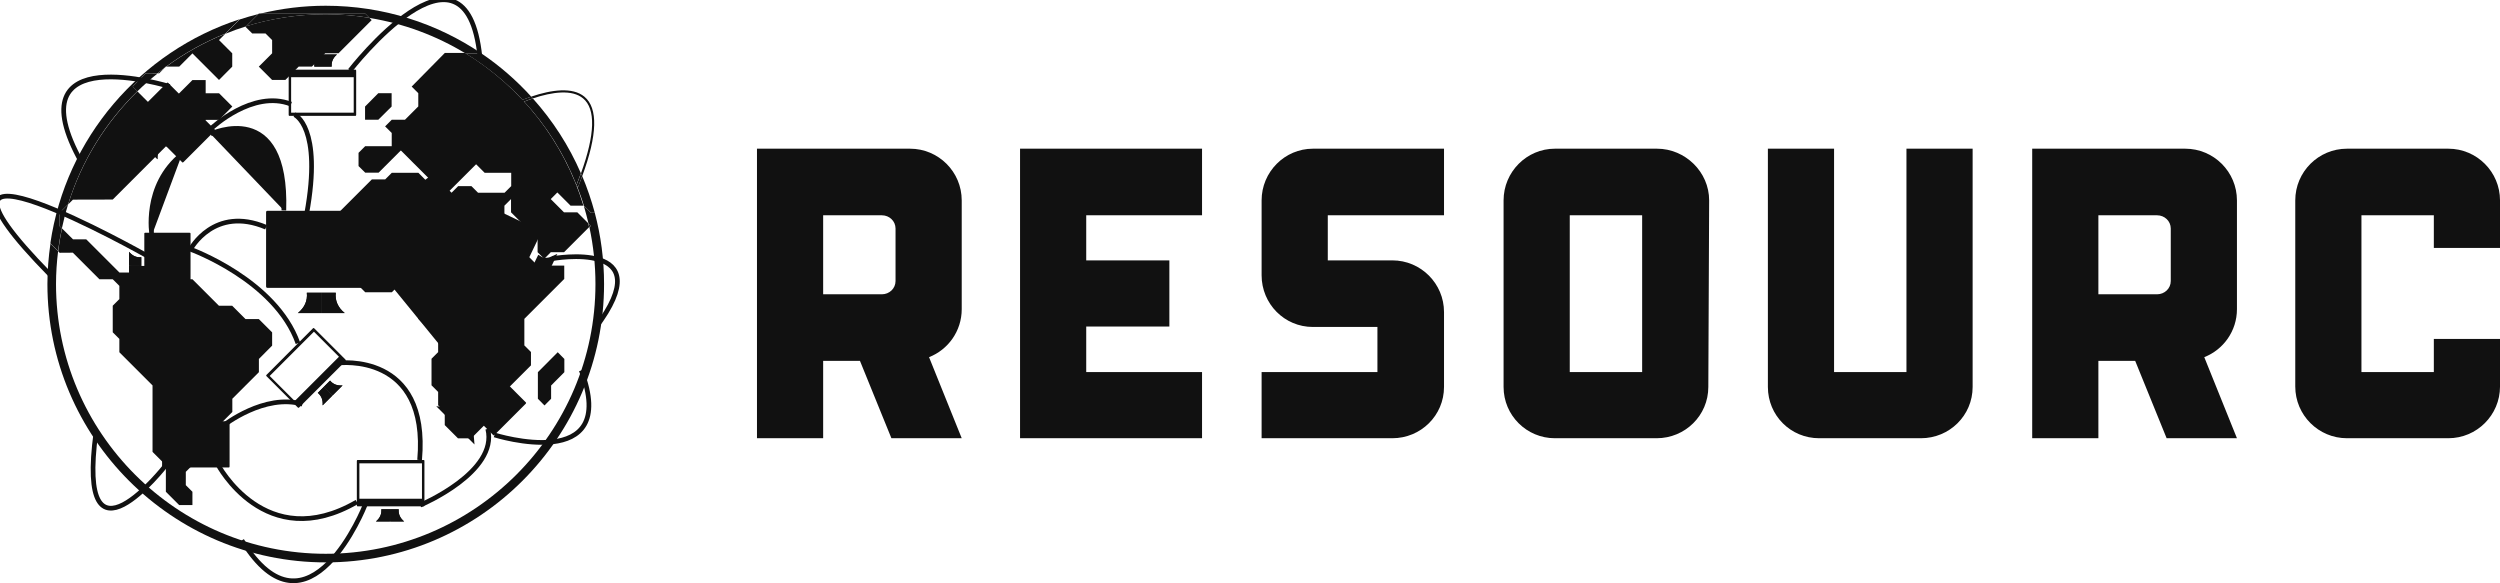 <svg width="429" height="100.041" viewBox="0 0 369.895 86.258" class="css-1j8o68f"><defs id="SvgjsDefs1459"></defs><g id="SvgjsG1460" featurekey="symbolFeature-0" transform="matrix(0.114,0,0,0.114,-134.769,-10.4)" fill="#111111"><g xmlns="http://www.w3.org/2000/svg" id="SvgjsG1208" transform="matrix(1.227,0,0,1.227,262.606,-12.974)"><g><g><path class="st0" d="M826.5,352.2l28.1,28.1h14.1l7,7v14l-7,7v28.1l7,7v14.1l35.1,35.1v70.3l14.1,14.1v28.1l14.1,14.1h14v-14.1     l-7-7V584l21.1-21.1v-14.1l28.1-28.1l0-14l28.1-28.1v-14l14-14.1v-14l-14.1-14.1h-14.1l-14.1-14.1h-14L953,380.3h-14l-14.1-14.1     h-28.1l-7,7h-14l-35.1-35.1h-14l-11.7-11.6c-1.7,7.9-3,16-4,24.2l1.5,1.6L826.5,352.2L826.5,352.2z" style="fill: #111111;"></path><path class="st0" d="M953,141.4l28.1,28.1l14-14.1v-14.1l-14-14l6.7-6.7c-22.3,9-43.3,20.7-62.4,34.8H939L953,141.4z" style="fill: #111111;"></path><path class="st0" d="M868.7,296l56.2-56.2H939l28.1-28.1h14.1l14-14.1l-14-14H967v-14H953l-35.1,35.1l-23.1-23.1     c-33.5,32.8-59.1,73.7-73.3,119.6l5.1-5.1L868.7,296L868.7,296z" style="fill: #111111;"></path><path class="st0" d="M1016.2,120.3h14.1l7,7v14l-14.1,14.1l14.1,14.1h14l14.1-14.1h14l14-14.1h14.1l35.1-35.1l-2.4-2.4     c-15.1-2.5-30.5-3.8-46.3-3.8c-29.3,0-57.6,4.5-84.3,12.7l-0.5,0.5L1016.2,120.3z" style="fill: #111111;"></path><polygon class="st0" points="1332.4,506.7 1332.4,492.7 1346.4,478.6 1346.4,464.6 1339.4,457.5 1318.4,478.6 1318.4,506.7      1325.4,513.8    " style="fill: #111111;"></polygon><polygon class="st0" points="1135.6,211.6 1149.6,211.6 1163.7,197.6 1163.7,183.5 1149.6,183.5 1135.6,197.6    " style="fill: #111111;"></polygon><path class="st0" d="M1184.9,176.5l7,7l0,14l-14.1,14.1h-14l-7,7l7,7v14h-28.1l-7,7v14l7.1,7h14.1l28.1-28.1h14.1l7-7l14,14.1     l7-7l14,14.1h14l14,14h28.1v14.1l-7,7h-28.1l-7-7h-14l-7,7l-7-7h-14.1l-14-14.1h-28.1l-7,7h-14.1l-35.1,35.1v56.2l28.1,28.1h28.1     l7-7h14l7,7v28.1l21,21.1v14.1l-7,7v28.1l7,7v14.1l7,7v14l14,14h14l28.1-28.1v-14l35.1-35.1v-14.1l-7-7v-28.1l42.2-42.2v-14.1     h-28.1l-14.1-14.1v-14.1l-21.1-21.1l0-14.1l7-7v14l28.1,28.1v14.1l7,7l7-7h14l26.5-26.5c-0.3-1.4-0.6-2.8-1-4.2l-11.5-11.5h-14.1     l-14-14l7-7l14,14h13.6c-20.5-68-65.8-125.4-125.3-161.6H1220L1184.9,176.5z" style="fill: #111111;"></path></g><path class="st0" d="M1243.8,522.2c2.2,2.2,4.3,4.3,6.5,6.5c-3.9,3.2-5.6,7.6-5.1,13.2c-3.5-3.5-7-7-10.5-10.5" style="fill: #111111;"></path><path class="st0" d="M1243.8,522.2c-2.2-2.2-4.3-4.3-6.5-6.5c-3.2,3.9-7.6,5.6-13.2,5.1c3.5,3.5,7,7,10.5,10.5" style="fill: #111111;"></path><path class="st0" d="M1305.6,510.5c-16.4-16.4-32.8-32.8-49.2-49.3c-0.5-0.5-0.9-0.3-1.4,0.1c-11,11-22,22-33,33    c-0.3,0.3-0.4,0.5-0.4,0.8c-0.1,0.2,0,0.5,0.3,0.7c16.4,16.4,32.8,32.8,49.2,49.3c0.5,0.5,0.9,0.4,1.4-0.1c11-11,22-22,33-33    c0.3-0.3,0.4-0.5,0.4-0.8C1306,511,1305.9,510.7,1305.6,510.5z" style="fill: #111111;"></path><rect x="1246.6" y="468.4" transform="matrix(0.707 -0.707 0.707 0.707 15.965 1041.659)" class="st0" width="37.5" height="66.2" style="fill: #111111;"></rect><path class="st1" d="M1243.8,522.2c-2.2-2.2-4.3-4.3-6.5-6.5c-3.2,3.9-7.6,5.6-13.2,5.1c3.5,3.5,7,7,10.5,10.5" style="fill: #111111; stroke: #111111; stroke-width: 9.938; stroke-miterlimit: 99.378;"></path><path class="st1" d="M1243.8,522.2c2.2,2.2,4.3,4.3,6.5,6.5c-3.9,3.2-5.6,7.6-5.1,13.2c-3.5-3.5-7-7-10.5-10.5" style="fill: #111111; stroke: #111111; stroke-width: 9.938; stroke-miterlimit: 99.378;"></path><path class="st0" d="M914.7,233.7c2.2,2.2,4.3,4.3,6.5,6.5c-3.9,3.2-5.6,7.6-5.1,13.2c-3.5-3.5-7-7-10.5-10.5" style="fill: #111111;"></path><path class="st0" d="M914.7,233.7c-2.2-2.2-4.3-4.3-6.5-6.5c-3.2,3.9-7.6,5.6-13.2,5.1c3.5,3.5,7,7,10.5,10.5" style="fill: #111111;"></path><path class="st0" d="M976.6,221.9c-16.4-16.4-32.8-32.8-49.3-49.3c-0.5-0.5-0.9-0.4-1.4,0.1c-11,11-22,22-33,33    c-0.3,0.3-0.4,0.5-0.4,0.8c0,0.2,0,0.5,0.3,0.7c16.4,16.4,32.8,32.8,49.3,49.3c0.5,0.5,0.9,0.4,1.4-0.1c11-11,22-22,33-33    c0.3-0.3,0.4-0.5,0.4-0.8C977,222.5,976.9,222.2,976.6,221.9z" style="fill: #111111;"></path><rect x="917.6" y="179.9" transform="matrix(0.707 -0.707 0.707 0.707 123.525 724.374)" class="st0" width="37.5" height="66.2" style="fill: #111111;"></rect><path class="st0" d="M914.7,233.7c-2.2-2.2-4.3-4.3-6.5-6.5c-3.2,3.9-7.6,5.6-13.2,5.1c3.5,3.5,7,7,10.5,10.5" style="fill: #111111;"></path><path class="st0" d="M914.7,233.7c2.2,2.2,4.3,4.3,6.5,6.5c-3.9,3.2-5.6,7.6-5.1,13.2c-3.5-3.5-7-7-10.5-10.5" style="fill: #111111;"></path><path class="st0" d="M898.9,366.2c0,3.1,0,6.1,0,9.2c-5-0.5-9.3,1.4-12.9,5.7c0-5,0-9.9,0-14.9" style="fill: #111111;"></path><path class="st0" d="M898.9,366.2c0-3,0-6.1,0-9.2c-5,0.5-9.3-1.4-12.9-5.7c0,4.9,0,9.9,0,14.8" style="fill: #111111;"></path><path class="st0" d="M949.9,331.1c-15.6,0-31.1,0-46.7,0c-0.7,0-1.1,0.2-1.1,0.9c0,0,0,0.1,0,0.1c0,23.2,0,46.4,0,69.5    c0,0,0,0.1,0,0.1c0,0.7,0.4,0.9,1.1,0.9c15.6,0,31.1,0,46.7,0c0.7,0,1.1-0.2,1.1-0.9c0,0,0-0.1,0-0.1c0-23.2,0-46.4,0-69.5    c0,0,0-0.1,0-0.1C950.9,331.3,950.5,331.1,949.9,331.1z" style="fill: #111111;"></path><rect x="910.1" y="333.8" class="st0" width="37.5" height="66.2" style="fill: #111111;"></rect><path class="st0" d="M898.9,366.2c0-3,0-6.1,0-9.2c-5,0.5-9.3-1.4-12.9-5.7c0,4.9,0,9.9,0,14.8" style="fill: #111111;"></path><path class="st0" d="M898.9,366.2c0,3.1,0,6.1,0,9.2c-5-0.5-9.3,1.4-12.9,5.7c0-5,0-9.9,0-14.9" style="fill: #111111;"></path><path class="st0" d="M1091.1,155.4c-3.1,0-6.1,0-9.2,0c0.5-5-1.4-9.4-5.7-12.9c4.9,0,9.9,0,14.9,0" style="fill: #111111;"></path><path class="st0" d="M1091.1,155.4c3.1,0,6.1,0,9.2,0c-0.5-5,1.4-9.4,5.7-12.9c-4.9,0-9.9,0-14.9,0" style="fill: #111111;"></path><path class="st0" d="M1125.3,158.6c-23.2,0-46.4,0-69.6,0c-0.7,0-0.9,0.4-0.9,1.1c0,15.6,0,31.1,0,46.7c0,0.7,0.2,1.1,0.9,1.1    c23.2,0,46.4,0,69.6,0c0.7,0,0.9-0.4,0.9-1.1c0-15.6,0-31.1,0-46.7C1126.2,159,1126,158.6,1125.3,158.6z M1123.6,204.1h-66.2    v-37.5h66.2V204.1z" style="fill: #111111;"></path><path class="st0" d="M1091.1,155.4c3.1,0,6.1,0,9.2,0c-0.5-5,1.4-9.4,5.7-12.9c-4.9,0-9.9,0-14.9,0" style="fill: #111111;"></path><path class="st0" d="M1091.1,155.4c-3.1,0-6.1,0-9.2,0c0.5-5-1.4-9.4-5.7-12.9c4.9,0,9.9,0,14.9,0" style="fill: #111111;"></path><path class="st0" d="M957.2,527.4c-3.1,0-6.1,0-9.2,0c0.5-5-1.4-9.3-5.7-12.9c4.9,0,9.9,0,14.9,0" style="fill: #111111;"></path><path class="st0" d="M957.2,527.4c3,0,6.1,0,9.2,0c-0.5-5,1.4-9.3,5.7-12.9c-5,0-9.9,0-14.9,0" style="fill: #111111;"></path><path class="st0" d="M991.4,530.5c-23.2,0-46.4,0-69.6,0c-0.7,0-0.9,0.4-0.9,1.1c0,15.6,0,31.1,0,46.7c0,0.7,0.2,1.1,0.9,1.1    c23.2,0,46.4,0,69.6,0c0.7,0,0.9-0.4,0.9-1.1c0-15.6,0-31.1,0-46.7C992.3,530.9,992.1,530.5,991.4,530.5z" style="fill: #111111;"></path><rect x="923.4" y="538.5" class="st0" width="66.2" height="37.5" style="fill: #111111;"></rect><path class="st1" d="M957.2,527.4c3,0,6.1,0,9.2,0c-0.5-5,1.4-9.3,5.7-12.9c-5,0-9.9,0-14.9,0" style="fill: #111111; stroke: #111111; stroke-width: 9.938; stroke-miterlimit: 99.378;"></path><path class="st1" d="M957.2,527.4c-3.1,0-6.1,0-9.2,0c0.5-5-1.4-9.3-5.7-12.9c4.9,0,9.9,0,14.9,0" style="fill: #111111; stroke: #111111; stroke-width: 9.938; stroke-miterlimit: 99.378;"></path><path class="st0" d="M1232.4,229.5c-2.2-2.2-4.3-4.3-6.5-6.5c3.9-3.2,5.6-7.6,5.1-13.2c3.5,3.5,7,7,10.5,10.5" style="fill: #111111;"></path><path class="st0" d="M1232.4,229.5c2.2,2.2,4.3,4.3,6.5,6.5c3.2-3.9,7.6-5.6,13.2-5.1c-3.5-3.5-7-7-10.5-10.5" style="fill: #111111;"></path><path class="st0" d="M1254.4,255.7c-16.4-16.4-32.8-32.8-49.3-49.2c-0.5-0.5-0.9-0.4-1.4,0.1c-11,11-22,22-33,33    c-0.3,0.3-0.4,0.5-0.4,0.8c0,0.2,0,0.5,0.3,0.8c16.4,16.4,32.8,32.8,49.3,49.3c0.5,0.5,0.9,0.4,1.4-0.1c11-11,22-22,33-33    c0.3-0.3,0.4-0.5,0.4-0.8C1254.7,256.2,1254.6,256,1254.4,255.7z" style="fill: #111111;"></path><rect x="1192.1" y="217" transform="matrix(0.707 -0.707 0.707 0.707 177.885 929.6)" class="st0" width="37.5" height="66.2" style="fill: #111111;"></rect><path class="st1" d="M1232.4,229.5c2.2,2.2,4.3,4.3,6.5,6.5c3.2-3.9,7.6-5.6,13.2-5.1c-3.5-3.5-7-7-10.5-10.5" style="fill: #111111; stroke: #111111; stroke-width: 9.938; stroke-miterlimit: 99.378;"></path><path class="st1" d="M1232.4,229.5c-2.2-2.2-4.3-4.3-6.5-6.5c3.9-3.2,5.6-7.6,5.1-13.2c3.5,3.5,7,7,10.5,10.5" style="fill: #111111; stroke: #111111; stroke-width: 9.938; stroke-miterlimit: 99.378;"></path><path class="st0" d="M1315.8,366.3c1.3-2.8,2.6-5.5,4-8.3c4.3,2.7,9,2.8,14.1,0.5c-2.1,4.5-4.3,8.9-6.4,13.4" style="fill: #111111;"></path><path class="st0" d="M1315.8,366.3c-1.3,2.7-2.6,5.5-4,8.3c4.8,1.7,7.8,5.3,9.2,10.7c2.1-4.5,4.3-8.9,6.4-13.4" style="fill: #111111;"></path><path class="st0" d="M1321.3,329.3c-14-6.7-28.1-13.5-42.1-20.2c-0.6-0.3-1-0.3-1.4,0.4c0,0,0,0.1,0,0.1    c-10,20.9-20.1,41.8-30.1,62.7c0,0,0,0.1,0,0.1c-0.3,0.7,0,1,0.6,1.3c14,6.7,28.1,13.5,42.1,20.2c0.6,0.3,1,0.3,1.4-0.3    c0,0,0-0.1,0-0.1c10-20.9,20.1-41.8,30.1-62.7c0,0,0-0.1,0-0.1C1322.2,329.9,1321.9,329.6,1321.3,329.3z" style="fill: #111111;"></path><rect x="1249.5" y="331.7" transform="matrix(0.433 -0.901 0.901 0.433 411.331 1354.844)" class="st0" width="66.2" height="37.5" style="fill: #111111;"></rect><path class="st2" d="M1315.8,366.3c-1.3,2.7-2.6,5.5-4,8.3c4.8,1.7,7.8,5.3,9.2,10.7c2.1-4.5,4.3-8.9,6.4-13.4" style="fill: #111111; stroke: #111111; stroke-width: 7.453; stroke-miterlimit: 99.378;"></path><path class="st3" d="M1315.8,366.3c1.3-2.8,2.6-5.5,4-8.3c4.3,2.7,9,2.8,14.1,0.5c-2.1,4.5-4.3,8.9-6.4,13.4" style="fill: #111111; stroke: #111111; stroke-width: 4.969; stroke-miterlimit: 99.378;"></path><path class="st0" d="M1092.1,494c2.2-2.2,4.3-4.3,6.5-6.5c3.2,3.9,7.6,5.6,13.2,5.1c-3.5,3.5-7,7-10.5,10.5" style="fill: #111111;"></path><path class="st0" d="M1092.1,494c-2.2,2.2-4.3,4.3-6.5,6.5c3.9,3.2,5.6,7.6,5.1,13.2c3.5-3.5,7-7,10.5-10.5" style="fill: #111111;"></path><path class="st0" d="M1114.9,465.3c-11-11-22-22-33-33c-0.5-0.5-0.9-0.6-1.4-0.1c-16.4,16.4-32.8,32.8-49.2,49.3    c-0.5,0.5-0.4,0.9,0.1,1.4c11,11,22,22,33,33c0.5,0.5,0.9,0.6,1.4,0.1c16.4-16.4,32.8-32.8,49.3-49.3    C1115.5,466.2,1115.3,465.8,1114.9,465.3z M1061.2,509.1l-26.5-26.5l46.8-46.8l26.5,26.5L1061.2,509.1z" style="fill: #111111;"></path><path class="st0" d="M1092.1,494c-2.2,2.2-4.3,4.3-6.5,6.5c3.9,3.2,5.6,7.6,5.1,13.2c3.5-3.5,7-7,10.5-10.5" style="fill: #111111;"></path><path class="st0" d="M1092.1,494c2.2-2.2,4.3-4.3,6.5-6.5c3.2,3.9,7.6,5.6,13.2,5.1c-3.5,3.5-7,7-10.5,10.5" style="fill: #111111;"></path><path class="st0" d="M1162,623.6c3.1,0,6.1,0,9.2,0c-0.5,5,1.4,9.3,5.7,12.9c-4.9,0-9.9,0-14.8,0" style="fill: #111111;"></path><path class="st0" d="M1162,623.6c-3.1,0-6.1,0-9.2,0c0.5,5-1.4,9.3-5.7,12.9c4.9,0,9.9,0,14.8,0" style="fill: #111111;"></path><path class="st0" d="M1197.5,571.5c-23.2,0-46.4,0-69.7,0c-0.7,0-0.9,0.4-0.9,1.1c0,0,0,0.1,0,0.1c0,15.5,0,31.1,0,46.6    c0,0,0,0.1,0,0.1c0,0.7,0.2,1.1,0.9,1.1c23.2,0,46.4,0,69.7,0c0.7,0,0.9-0.4,0.9-1.1c0,0,0-0.1,0-0.1c0-15.5,0-31.1,0-46.6    c0,0,0-0.1,0-0.1C1198.4,571.9,1198.3,571.5,1197.5,571.5z M1195.8,612.5h-66.2V575h66.2V612.5z" style="fill: #111111;"></path><path class="st0" d="M1162,623.6c-3.1,0-6.1,0-9.2,0c0.5,5-1.4,9.3-5.7,12.9c4.9,0,9.9,0,14.8,0" style="fill: #111111;"></path><path class="st0" d="M1162,623.6c3.1,0,6.1,0,9.2,0c-0.5,5,1.4,9.3,5.7,12.9c-4.9,0-9.9,0-14.8,0" style="fill: #111111;"></path><path class="st0" d="M1148.5,307.9c-38.7,0-77.4,0-116.1,0c-1.2,0-1.5,0.7-1.5,1.8c0,26,0,51.9,0,77.9c0,1.1,0.3,1.8,1.5,1.8    c38.7,0,77.4,0,116.1,0c1.2,0,1.5-0.7,1.5-1.8c0-26,0-51.9,0-77.9C1150,308.6,1149.7,307.9,1148.5,307.9z" style="fill: #111111;"></path><rect x="1035.2" y="313.5" class="st0" width="110.5" height="62.5" style="fill: #111111;"></rect><path class="st0" d="M1089.3,394.6c-5.1,0-10.2,0-15.3,0c0.9,8.4-2.3,15.6-9.5,21.5c8.3,0,16.5,0,24.8,0" style="fill: #111111;"></path><path class="st0" d="M1089.3,394.6c5.1,0,10.2,0,15.3,0c-0.9,8.4,2.3,15.6,9.5,21.5c-8.3,0-16.5,0-24.8,0" style="fill: #111111;"></path><path class="st0" d="M1089.3,394.6c5.1,0,10.2,0,15.3,0c-0.9,8.4,2.3,15.6,9.5,21.5c-8.3,0-16.5,0-24.8,0" style="fill: #111111;"></path><path class="st0" d="M1089.3,394.6c-5.1,0-10.2,0-15.3,0c0.9,8.4-2.3,15.6-9.5,21.5c8.3,0,16.5,0,24.8,0" style="fill: #111111;"></path><path class="st4" d="M1339.4,288.9l-7,7l14,14h14.1l11.5,11.5c-1.4-6.3-3-12.4-4.9-18.5h-13.6L1339.4,288.9z" style="fill: none;"></path><path class="st4" d="M1142.7,106.2l-35.1,35.1h-14.1l-14,14.1h-14l-14.1,14.1h-14l-14.1-14.1l14.1-14.1v-14l-7-7h-14.1l-7-7    l0.5-0.5c-7.5,2.3-14.7,5-21.9,7.9l-6.7,6.7l14,14v14.1l-14,14.1L953,141.4l-14,14.1h-13.6c-0.5,0.4-1.1,0.7-1.6,1.1l-5.9,5.9    h-1.6c-7.5,6-14.7,12.3-21.5,19l23.1,23.1l35.1-35.1H967v14h14.1l14,14l-14,14.1H967l-28.1,28.1h-14.1L868.7,296h-42.1l-5.1,5.1    c-2.6,8.3-4.8,16.8-6.6,25.4l11.7,11.6h14l35.1,35.1h14l7-7h28.1l14.1,14.1h14l28.1,28.1h14l14.1,14.1h14.1l14.1,14.1v14l-14,14.1    v14l-28.1,28.1l0,14L967,548.9v14.1L946,584V598l7,7v14.1h-14l-14.1-14.1V577l-14.1-14.1v-70.3l-35.1-35.1v-14.1l-7-7v-28.1l7-7    v-14l-7-7h-14.1l-28.1-28.1h-14.1l-1.5-1.6c-1.4,11.4-2.2,23-2.2,34.7c0,157.3,128,285.3,285.3,285.3    c157.3,0,285.3-128,285.3-285.3c0-20.5-2.2-40.4-6.3-59.7l-26.5,26.5h-14l-7,7l-7-7v-14.1l-28.1-28.1v-14l-7,7l0,14.1l21.1,21.1    v14.1l14.1,14.1h28.1v14.1l-42.2,42.2v28.1l7,7v14.1l-35.1,35.1v14l-28.1,28.1h-14l-14-14v-14l-7-7v-14.1l-7-7v-28.1l7-7v-14.1    l-21-21.1v-28.1l-7-7h-14l-7,7h-28.1l-28.1-28.1V310l35.1-35.1h14.1l7-7h28.1l14,14.1h14.1l7,7l7-7h14l7,7h28.1l7-7v-14.1h-28.1    l-14-14h-14l-14-14.1l-7,7l-14-14.1l-7,7h-14.1l-28.1,28.1h-14.1l-7.1-7v-14l7-7h28.1v-14l-7-7l7-7h14l14.1-14.1l0-14l-7-7    l35.1-35.1h21.8c-30.5-18.6-64.9-31.5-101.5-37.5L1142.7,106.2z M1318.4,478.6l21.1-21.1l7,7v14l-14,14.1v14.1l-7,7l-7-7    L1318.4,478.6L1318.4,478.6z M1163.7,183.5v14l-14.1,14.1h-14.1v-14.1l14.1-14H1163.7z" style="fill: none;"></path><path class="st0" d="M923.7,156.6c-2.6,1.9-5,3.9-7.5,5.9h1.6L923.7,156.6z" style="fill: #111111;"></path><path class="st0" d="M1023.3,99.2l-0.5,0.5c0.7-0.2,1.5-0.3,2.2-0.5H1023.3z" style="fill: #111111;"></path><path class="st0" d="M903.8,162.4l-14,14.1l5,5c6.8-6.7,14-13,21.5-19L903.8,162.4L903.8,162.4z" style="fill: #111111;"></path><path class="st0" d="M812.5,310v14.1l2.4,2.4c1.8-8.6,4-17.1,6.6-25.4L812.5,310z" style="fill: #111111;"></path><path class="st0" d="M1367.5,303h-0.4c1.8,6.1,3.4,12.3,4.9,18.5l2.6,2.6l-1.6,1.6c4.1,19.3,6.3,39.2,6.3,59.7    c0,157.3-128,285.3-285.3,285.3c-157.3,0-285.3-128-285.3-285.3c0-11.8,0.8-23.3,2.2-34.7l-8.1-8.1c-2,14-3.2,28.3-3.2,42.8    c0,162.3,132,294.4,294.4,294.4s294.4-132,294.4-294.4c0-26-3.4-51.3-9.8-75.3h-4L1367.5,303z" style="fill: #111111;"></path><path class="st0" d="M1009.7,112.8l13-13c-6.7,1.7-13.3,3.6-19.7,5.7l-15.2,15.2C995,117.7,1002.3,115.1,1009.7,112.8z" style="fill: #111111;"></path><path class="st0" d="M924.9,155.4l-1.1,1.1c0.5-0.4,1.1-0.8,1.6-1.1H924.9z" style="fill: #111111;"></path><path class="st0" d="M1140.3,103.9c36.6,6,70.9,18.9,101.5,37.5h16.8c-47-31.8-103.7-50.4-164.6-50.4c-23.8,0-46.9,2.9-69,8.3    h110.7L1140.3,103.9z" style="fill: #111111;"></path><path class="st0" d="M814.9,326.5l-2.4-2.4V310l9-9c14.2-45.9,39.7-86.8,73.3-119.6l-5-5l14-14.1h12.4c2.5-2,5-4,7.5-5.9l1.1-1.1    h0.5c19.1-14.1,40.1-25.8,62.4-34.8l15.2-15.2c-104.8,34.1-183.9,125.5-200.2,237l8.1,8.1C811.9,342.5,813.2,334.4,814.9,326.5z" style="fill: #111111;"></path><path class="st0" d="M1094,100c15.8,0,31.2,1.3,46.3,3.8l-4.6-4.6H1025c-0.7,0.2-1.5,0.3-2.2,0.5l-13,13    C1036.4,104.5,1064.7,100,1094,100z" style="fill: #111111;"></path><path class="st0" d="M1374.6,324.1l-2.6-2.6c0.3,1.4,0.7,2.8,1,4.2L1374.6,324.1z" style="fill: #111111;"></path><path class="st3" d="M972.3,226.6c0,0,81.2-38.4,77.4,80.9" style="fill: #111111; stroke: #111111; stroke-width: 4.969; stroke-miterlimit: 99.378;"></path><path class="st3" d="M910.1,333.8c0,0-9.5-52.6,31.9-85.7" style="fill: #111111; stroke: #111111; stroke-width: 4.969; stroke-miterlimit: 99.378;"></path><path class="st5" d="M1064.6,448c-23.7-66.9-113.6-99.4-113.6-99.4s24.8-46.6,79.9-23.3" style="fill: none; stroke: #111111; stroke-width: 4.969; stroke-miterlimit: 99.378;"></path><path class="st5" d="M1061,206.2c0,0,29.8,12.5,12.8,105" style="fill: none; stroke: #111111; stroke-width: 4.969; stroke-miterlimit: 99.378;"></path><path class="st5" d="M986.1,534.8c0,0,43.2-34,83.2-22.4" style="fill: none; stroke: #111111; stroke-width: 4.969; stroke-miterlimit: 99.378;"></path><path class="st5" d="M979.8,576c0,0,50.2,96.1,147.1,39.9" style="fill: none; stroke: #111111; stroke-width: 4.969; stroke-miterlimit: 99.378;"></path><path class="st5" d="M1107.6,468.9c0,0,95.9-12.2,85.7,102.6" style="fill: none; stroke: #111111; stroke-width: 4.969; stroke-miterlimit: 99.378;"></path><path class="st5" d="M1194,619.2c0,0,82.8-34.8,71.4-80.6" style="fill: none; stroke: #111111; stroke-width: 4.969; stroke-miterlimit: 99.378;"></path><path class="st3" d="M1257,466.7c0,0,44.6-34.3,29.8-85.1" style="fill: #111111; stroke: #111111; stroke-width: 4.969; stroke-miterlimit: 99.378;"></path><path class="st3" d="M1129.9,355.4c0,0,63.1-81,138.9,0" style="fill: #111111; stroke: #111111; stroke-width: 4.969; stroke-miterlimit: 99.378;"></path><path class="st3" d="M1140.5,320.1c0,0,91.6-5.3,71.6-54.8" style="fill: #111111; stroke: #111111; stroke-width: 4.969; stroke-miterlimit: 99.378;"></path><path class="st3" d="M934.7,541.9c0,0-41.8-97.9-11.3-147.9" style="fill: #111111; stroke: #111111; stroke-width: 4.969; stroke-miterlimit: 99.378;"></path><path class="st3" d="M1140.3,358.8c0,0,125.4,29.3,103.4,126.8" style="fill: #111111; stroke: #111111; stroke-width: 4.969; stroke-miterlimit: 99.378;"></path><path class="st5" d="M973,220.7c0,0,43.7-41.5,84.3-25.6" style="fill: none; stroke: #111111; stroke-width: 4.969; stroke-miterlimit: 99.378;"></path><path class="st5" d="M928.8,176.4c0,0-167.2-52-93,80.5" style="fill: none; stroke: #111111; stroke-width: 4.969; stroke-miterlimit: 99.378;"></path><path class="st5" d="M1135.6,619.2c0,0-59.8,151.9-130.3,37.3" style="fill: none; stroke: #111111; stroke-width: 4.969; stroke-miterlimit: 99.378;"></path><path class="st5" d="M1119.7,159.5c0,0,122.6-158.3,137.4-14.4" style="fill: none; stroke: #111111; stroke-width: 4.969; stroke-miterlimit: 99.378;"></path><path class="st5" d="M1272.5,545c0,0,133.6,42.2,91.8-68.3" style="fill: none; stroke: #111111; stroke-width: 4.969; stroke-miterlimit: 99.378;"></path><path class="st5" d="M904.9,355.4c0,0-273.7-154.5-102.1,20.4" style="fill: none; stroke: #111111; stroke-width: 4.969; stroke-miterlimit: 99.378;"></path><path class="st5" d="M924.9,577c0,0-95.3,122.8-73.9-35.1" style="fill: none; stroke: #111111; stroke-width: 4.969; stroke-miterlimit: 99.378;"></path><path class="st5" d="M1333.8,358.5c0,0,117.2-21.4,45.5,73.3" style="fill: none; stroke: #111111; stroke-width: 4.969; stroke-miterlimit: 99.378;"></path><path class="st4" d="M1366.2,189c-11.6-9.6-32.2-6.8-53.1,0.1c20.9,23.3,38.2,50,50.8,79.1C1378.9,226.9,1379.7,200.2,1366.2,189z    " style="fill: none;"></path><path class="st0" d="M1365.3,271.2c-1.4,3.7-2.8,7.4-4.3,11.3l-1.1-0.5c2.7,6.9,5.2,13.8,7.3,21h0.4l7,7h4    C1375,296.7,1370.6,283.7,1365.3,271.2z" style="fill: #111111;"></path><path class="st0" d="M1313.1,189.1c-3.1,1-6.2,2.1-9.2,3.3c23.5,25.5,42.4,55.4,55.3,88.1c1.7-4.3,3.3-8.4,4.7-12.3    C1351.3,239.1,1334,212.4,1313.1,189.1z" style="fill: #111111;"></path><path class="st0" d="M1258.6,141.4h-16.8c22.3,13.6,42.6,30.1,60.4,49.1c3-1.2,6.1-2.3,9.2-3.3    C1295.7,169.9,1278,154.5,1258.6,141.4z" style="fill: #111111;"></path><path class="st0" d="M1358.8,281.6l1,0.4c-0.2-0.5-0.4-1-0.6-1.5C1359.1,280.9,1359,281.2,1358.8,281.6z" style="fill: #111111;"></path><path class="st0" d="M1366.2,189c13.5,11.2,12.7,37.9-2.2,79.2c0.4,1,0.9,2,1.3,3c16.1-43.6,16.9-71.9,2.3-84    c-12.6-10.4-34.5-7.4-56.2-0.1c0.6,0.6,1.2,1.3,1.7,1.9C1333.9,182.1,1354.6,179.3,1366.2,189z" style="fill: #111111;"></path><path class="st0" d="M1311.4,187.1c-3.1,1-6.2,2.2-9.2,3.3c-28,10.9-53.4,27-55.3,28.2l1.2,1.9c0.5-0.3,27-17.1,55.8-28.2    c3.1-1.2,6.1-2.3,9.2-3.3C1312.5,188.4,1312,187.8,1311.4,187.1z" style="fill: #111111;"></path><path class="st0" d="M1365.3,271.2c-0.4-1-0.9-2-1.3-3c-1.4,4-3,8.1-4.7,12.3c0.2,0.5,0.4,1,0.6,1.5l1.1,0.5    C1362.5,278.6,1363.9,274.8,1365.3,271.2z" style="fill: #111111;"></path></g></g></g><g id="SvgjsG1461" featurekey="nameFeature-0" transform="matrix(1.53,0,0,1.53,107.594,3.64)" fill="#111111"><path d="M17.68 12 c2.76 0 5 2.24 5 5 l0 10.52 c0 2.12 -1.32 3.92 -3.16 4.64 l3.16 7.84 l-6.8 0 l-3.04 -7.48 l-3.56 0 l0 7.48 l-6.4 0 l0 -28 l14.8 0 z M14.96 26.08 c0.72 0 1.32 -0.56 1.32 -1.28 l0 -5.08 c0 -0.72 -0.6 -1.28 -1.32 -1.28 l-5.68 0 l0 7.64 l5.68 0 z M45.92 18.44 l-11.2 0 l0 4.36 l8.04 0 l0 6.4 l-8.04 0 l0 4.4 l11.2 0 l0 6.4 l-17.6 0 l0 -28 l17.6 0 l0 6.44 z M64.32 22.8 c2.76 0 5 2.24 5 5 l0 7.24 c0 2.76 -2.24 4.96 -5 4.96 l-12.64 0 l0 -6.4 l11.2 0 l0 -4.36 l-6.24 0 c-2.76 0 -4.96 -2.24 -4.96 -5 l0 -7.24 c0 -2.76 2.24 -5 4.96 -5 l12.68 0 l0 6.44 l-11.24 0 l0 4.36 l6.24 0 z M89.92 12 c2.72 0 5.04 2.24 5.04 5 l-0.08 18.04 c0 2.76 -2.24 4.96 -5 4.96 l-9.84 0 c-2.72 0 -4.96 -2.2 -4.96 -4.96 l0 -18.04 c0 -2.76 2.24 -5 4.96 -5 l9.88 0 z M88.48 33.6 l0 -15.16 l-7 0 l0 15.16 l7 0 z M114.04 33.6 l0 -21.6 l6.4 0 l0 23.04 c0 2.76 -2.24 4.96 -5 4.96 l-9.84 0 c-2.76 0 -4.96 -2.2 -4.96 -4.96 l0 -23.04 l6.4 0 l0 21.6 l7 0 z M141 12 c2.76 0 5 2.24 5 5 l0 10.52 c0 2.12 -1.32 3.92 -3.16 4.64 l3.16 7.84 l-6.8 0 l-3.04 -7.48 l-3.56 0 l0 7.48 l-6.4 0 l0 -28 l14.8 0 z M138.28 26.08 c0.72 0 1.32 -0.56 1.32 -1.28 l0 -5.08 c0 -0.72 -0.6 -1.28 -1.32 -1.28 l-5.68 0 l0 7.64 l5.68 0 z M165.04 30.4 l6.4 0 l0 4.6 c0 2.76 -2.24 5 -5 5 l-9.8 0 c-2.76 0 -5 -2.24 -5 -5 l0 -18 c0 -2.76 2.24 -5 5 -5 l9.8 0 c2.76 0 5 2.24 5 5 l0 4.6 l-6.4 0 l0 -3.16 l-7 0 l0 15.16 l7 0 l0 -3.2 z"></path></g></svg>